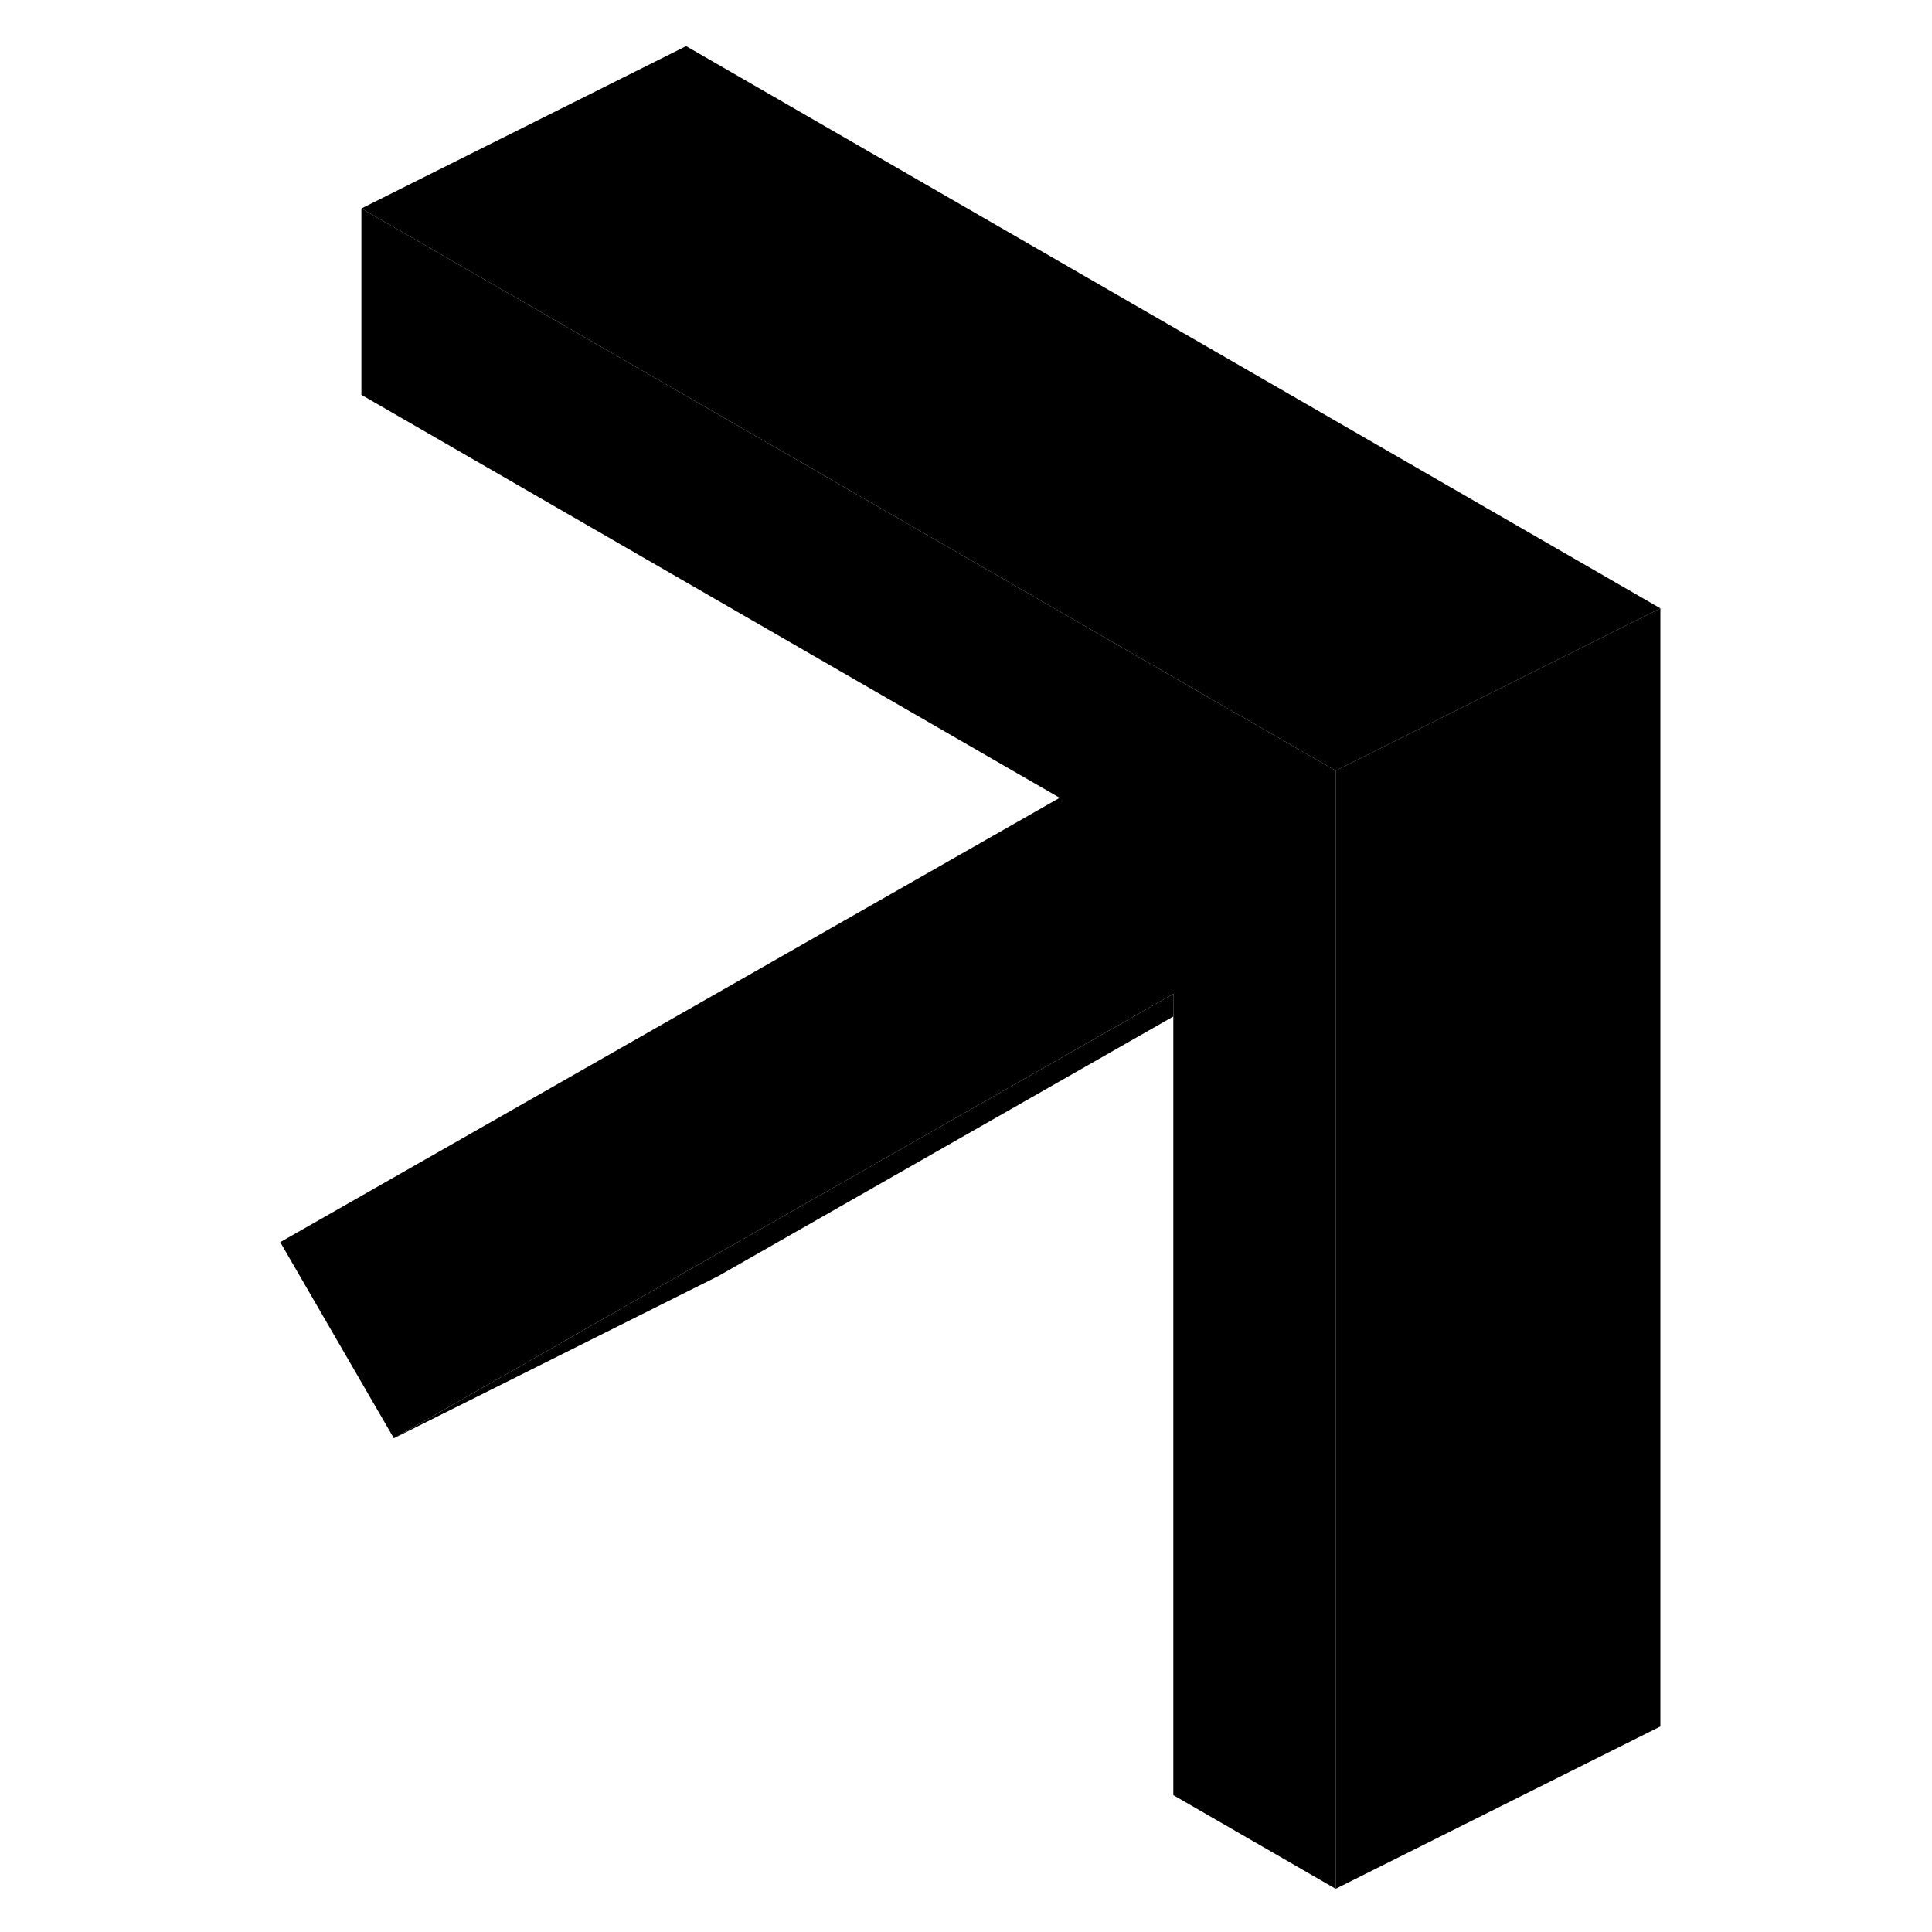 <svg width="24" height="24" viewBox="0 0 90 119" xmlns="http://www.w3.org/2000/svg" stroke-width="1px" stroke-linecap="round" stroke-linejoin="round">
    <path d="M67.77 47.47V116.34L57.77 110.57V61.22L29.15 77.53L9.76 88.59L2.76 76.51L50.77 49.14L7.76 24.32V12.84L61.99 44.14L67.77 47.47Z" class="pr-icon-iso-solid-stroke" stroke-linejoin="round"/>
    <path d="M87.77 37.47L67.77 47.47L61.99 44.14L7.76 12.84L27.76 2.84L87.77 37.47Z" class="pr-icon-iso-solid-stroke" stroke-linejoin="round"/>
    <path d="M87.769 37.47V106.34L67.769 116.34V47.47L87.769 37.47Z" class="pr-icon-iso-solid-stroke" stroke-linejoin="round"/>
    <path d="M57.77 61.22V62.61L29.76 78.59L9.76 88.59L29.15 77.53L57.77 61.22Z" class="pr-icon-iso-solid-stroke" stroke-linejoin="round"/>
</svg>